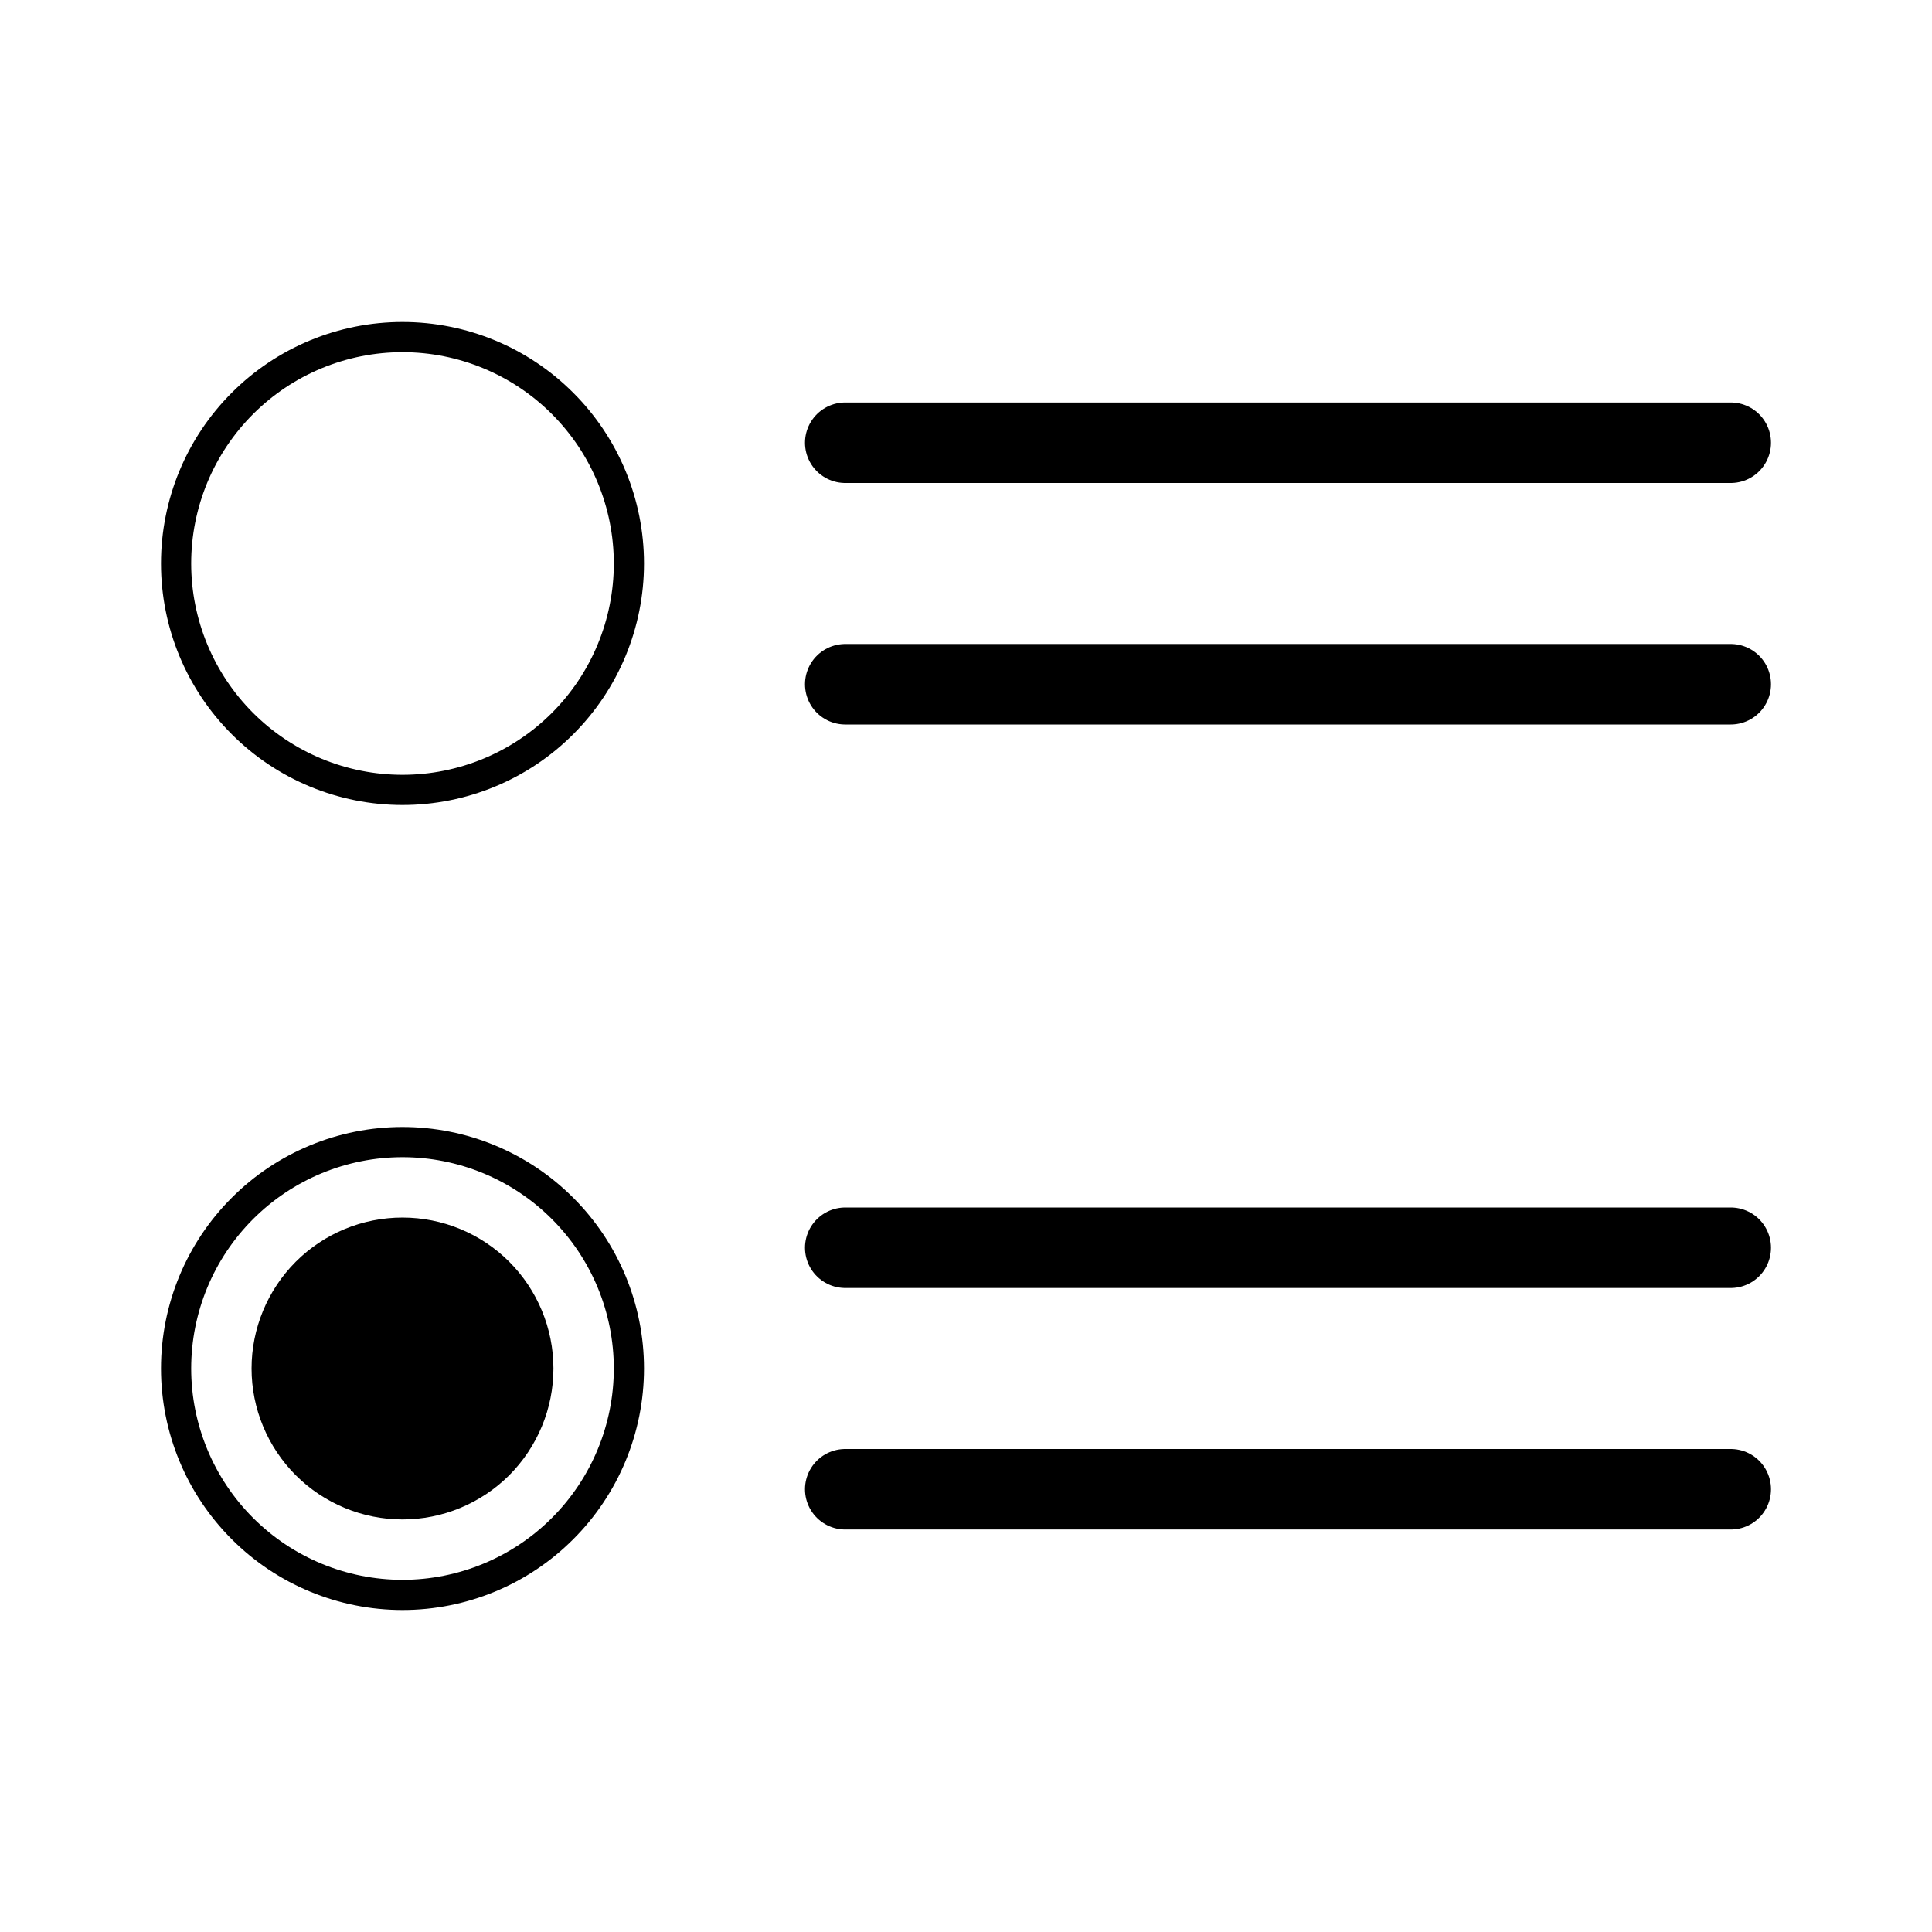 <svg width="24" height="24" viewBox="0 0 24 24" fill="none" xmlns="http://www.w3.org/2000/svg">
<line x1="10.5" y1="5.5" x2="21.5" y2="5.5" stroke="black" stroke-linecap="round"/>
<line x1="10.5" y1="8.5" x2="21.5" y2="8.5" stroke="black" stroke-linecap="round"/>
<line x1="10.5" y1="15.5" x2="21.5" y2="15.5" stroke="black" stroke-linecap="round"/>
<line x1="10.5" y1="18.5" x2="21.5" y2="18.5" stroke="black" stroke-linecap="round"/>
<path d="M5 4.375C4.655 4.375 4.314 4.443 3.995 4.575C3.677 4.707 3.388 4.9 3.144 5.144C2.9 5.388 2.707 5.677 2.575 5.995C2.443 6.314 2.375 6.655 2.375 7C2.375 7.345 2.443 7.686 2.575 8.005C2.707 8.323 2.9 8.612 3.144 8.856C3.388 9.1 3.677 9.293 3.995 9.425C4.314 9.557 4.655 9.625 5 9.625C5.696 9.625 6.364 9.348 6.856 8.856C7.348 8.364 7.625 7.696 7.625 7C7.625 6.304 7.348 5.636 6.856 5.144C6.364 4.652 5.696 4.375 5 4.375ZM2 7C2 6.204 2.316 5.441 2.879 4.879C3.441 4.316 4.204 4 5 4C5.796 4 6.559 4.316 7.121 4.879C7.684 5.441 8 6.204 8 7C8 7.796 7.684 8.559 7.121 9.121C6.559 9.684 5.796 10 5 10C4.204 10 3.441 9.684 2.879 9.121C2.316 8.559 2 7.796 2 7Z" fill="black"/>
<path d="M5 18.875C5.497 18.875 5.974 18.677 6.326 18.326C6.677 17.974 6.875 17.497 6.875 17C6.875 16.503 6.677 16.026 6.326 15.674C5.974 15.322 5.497 15.125 5 15.125C4.503 15.125 4.026 15.322 3.674 15.674C3.323 16.026 3.125 16.503 3.125 17C3.125 17.497 3.323 17.974 3.674 18.326C4.026 18.677 4.503 18.875 5 18.875ZM5 14C4.204 14 3.441 14.316 2.879 14.879C2.316 15.441 2 16.204 2 17C2 17.796 2.316 18.559 2.879 19.121C3.441 19.684 4.204 20 5 20C5.796 20 6.559 19.684 7.121 19.121C7.684 18.559 8 17.796 8 17C8 16.204 7.684 15.441 7.121 14.879C6.559 14.316 5.796 14 5 14ZM2.375 17C2.375 16.655 2.443 16.314 2.575 15.995C2.707 15.677 2.9 15.388 3.144 15.144C3.388 14.9 3.677 14.707 3.995 14.575C4.314 14.443 4.655 14.375 5 14.375C5.345 14.375 5.686 14.443 6.005 14.575C6.323 14.707 6.612 14.9 6.856 15.144C7.1 15.388 7.293 15.677 7.425 15.995C7.557 16.314 7.625 16.655 7.625 17C7.625 17.696 7.348 18.364 6.856 18.856C6.364 19.348 5.696 19.625 5 19.625C4.304 19.625 3.636 19.348 3.144 18.856C2.652 18.364 2.375 17.696 2.375 17Z" fill="black"/>
</svg>
